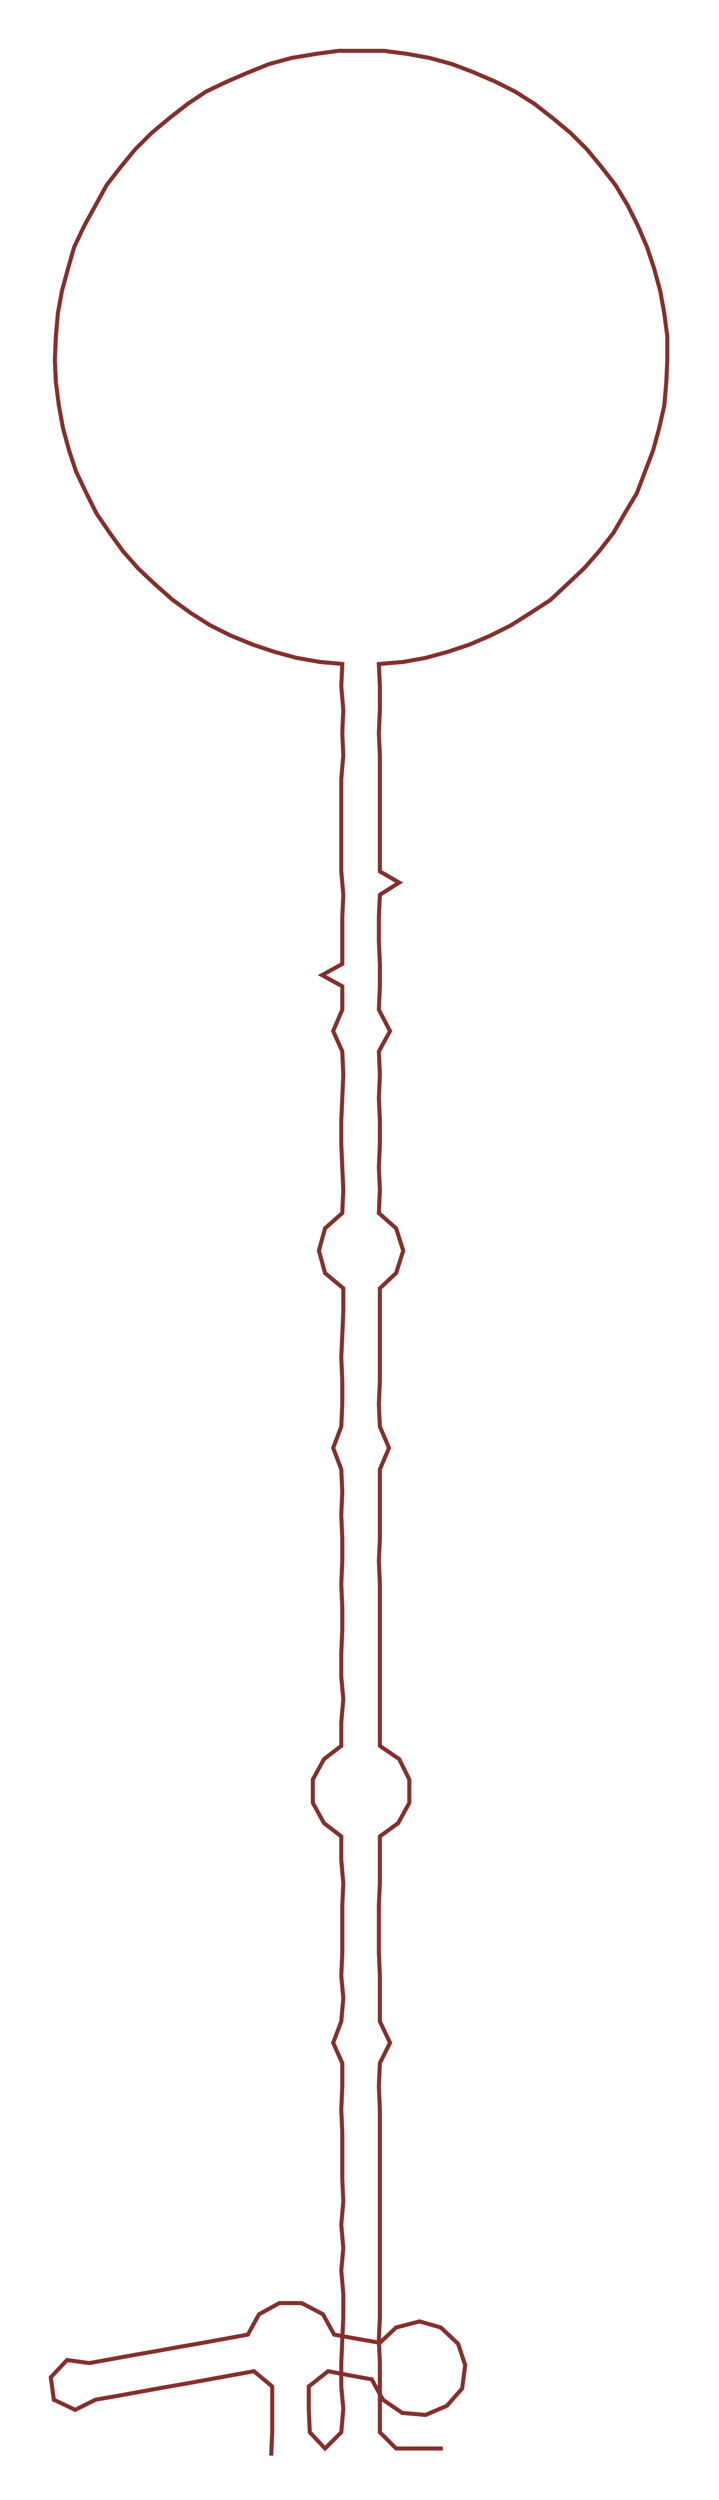 <ns0:svg xmlns:ns0="http://www.w3.org/2000/svg" width="86.374px" height="300px" viewBox="0 0 707.89 2458.69"><ns0:path style="stroke:#86302d;stroke-width:4px;fill:none;" d="M267 2415 L267 2415 L268 2392 L268 2369 L268 2347 L250 2332 L228 2336 L206 2340 L184 2344 L161 2348 L139 2352 L117 2356 L94 2360 L74 2370 L53 2360 L50 2338 L66 2321 L88 2324 L110 2320 L132 2316 L155 2312 L177 2308 L200 2304 L222 2300 L244 2296 L255 2276 L275 2265 L297 2265 L318 2276 L329 2296 L351 2300 L374 2304 L390 2289 L413 2283 L434 2289 L451 2305 L458 2326 L455 2349 L440 2366 L419 2375 L396 2373 L377 2360 L366 2340 L344 2336 L323 2332 L304 2347 L304 2369 L305 2392 L320 2408 L336 2392 L338 2369 L336 2347 L336 2324 L337 2301 L338 2279 L338 2256 L336 2233 L338 2211 L336 2188 L338 2165 L337 2143 L337 2120 L337 2097 L336 2075 L337 2052 L337 2029 L328 2009 L336 1988 L338 1965 L336 1943 L337 1920 L337 1897 L337 1874 L338 1852 L336 1829 L336 1806 L319 1793 L308 1773 L308 1750 L319 1730 L336 1717 L336 1694 L338 1671 L336 1649 L336 1626 L337 1603 L337 1581 L336 1558 L337 1535 L337 1513 L336 1490 L337 1467 L336 1445 L328 1424 L336 1403 L337 1381 L337 1358 L336 1335 L337 1313 L338 1290 L338 1267 L320 1252 L314 1230 L320 1208 L337 1193 L338 1170 L337 1148 L336 1125 L336 1102 L337 1080 L338 1057 L337 1034 L328 1014 L337 993 L337 970 L317 959 L337 948 L337 925 L337 902 L338 880 L336 857 L336 834 L336 812 L336 789 L336 766 L338 743 L337 721 L338 698 L336 675 L337 653 L315 651 L292 647 L270 641 L249 634 L227 625 L207 615 L188 603 L170 590 L153 575 L136 559 L121 542 L108 524 L95 505 L85 485 L75 464 L68 443 L62 421 L58 399 L55 376 L54 354 L55 331 L57 308 L61 286 L67 264 L73 243 L83 222 L94 202 L105 182 L119 164 L133 147 L149 131 L167 116 L185 102 L203 90 L224 80 L245 71 L265 63 L287 57 L311 53 L333 50 L355 50 L378 50 L401 53 L423 57 L445 63 L466 71 L487 80 L507 90 L526 102 L544 116 L562 131 L578 147 L592 164 L606 182 L618 202 L628 222 L637 243 L644 264 L650 286 L654 308 L657 331 L657 354 L656 376 L654 399 L649 421 L643 443 L635 464 L627 485 L615 505 L604 524 L590 542 L575 559 L558 575 L542 590 L522 603 L503 615 L483 625 L462 634 L441 641 L419 647 L397 651 L373 653 L374 675 L374 698 L373 721 L374 743 L374 766 L374 789 L374 812 L374 834 L374 857 L393 868 L374 880 L373 902 L373 925 L374 948 L374 970 L373 993 L384 1014 L373 1034 L374 1057 L373 1080 L374 1102 L374 1125 L373 1148 L374 1170 L373 1193 L390 1208 L397 1230 L390 1252 L374 1267 L374 1290 L374 1313 L374 1335 L374 1358 L373 1381 L374 1403 L383 1424 L374 1445 L374 1467 L374 1490 L374 1513 L373 1535 L374 1558 L374 1581 L374 1603 L374 1626 L374 1649 L374 1671 L374 1694 L374 1717 L393 1730 L403 1750 L403 1773 L392 1793 L374 1806 L374 1829 L374 1852 L373 1874 L373 1897 L373 1920 L374 1943 L374 1965 L374 1988 L384 2009 L374 2029 L373 2052 L374 2075 L374 2097 L374 2120 L374 2143 L374 2165 L374 2188 L374 2211 L374 2233 L374 2256 L374 2279 L373 2301 L374 2324 L374 2347 L374 2369 L374 2392 L390 2408 L413 2408 L436 2408" /></ns0:svg>